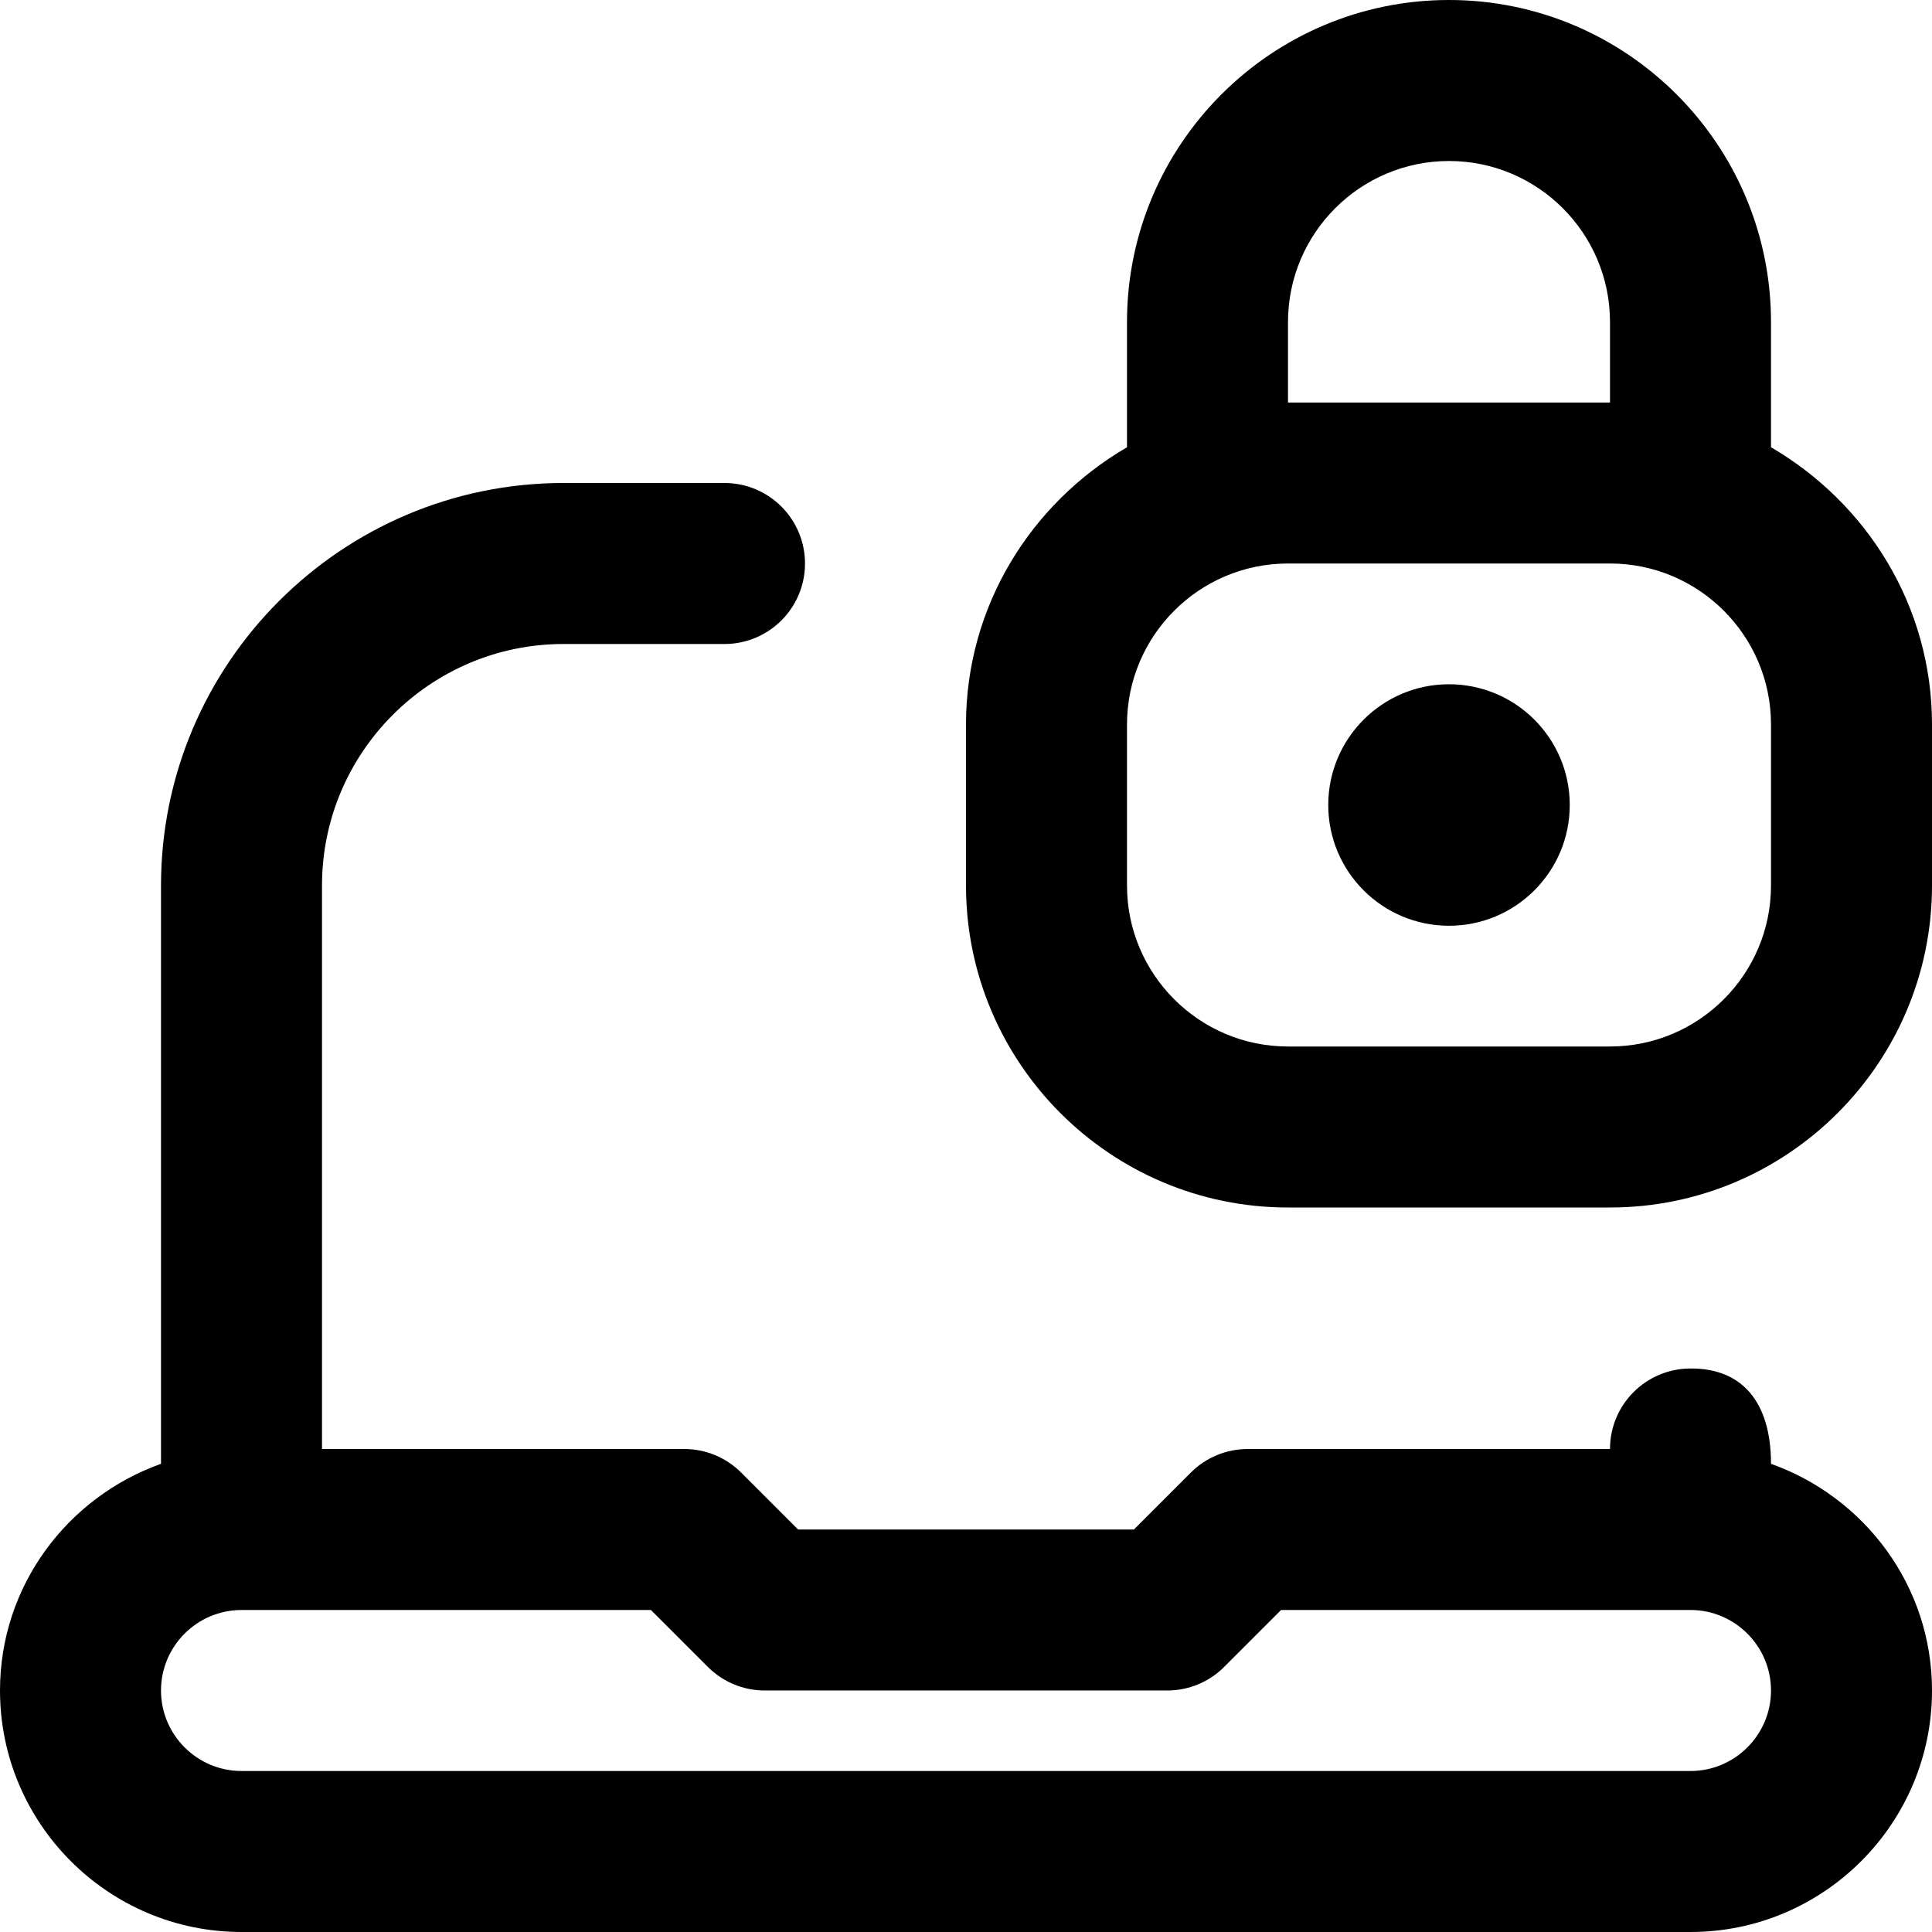 <svg id="Layer_1" viewBox="0 0 24 24" xmlns="http://www.w3.org/2000/svg" data-name="Layer 1"><path d="m22 18.184c0-.774-.365-1.189-1-1.184-.552 0-1 .448-1 1h-4.5c-.265 0-.52.105-.707.293l-.707.707h-4.172l-.707-.707c-.188-.188-.442-.293-.707-.293h-4.5v-7c0-1.654 1.346-3 3-3h2c.552 0 1-.448 1-1s-.448-1-1-1h-2c-2.757 0-5 2.243-5 5v7.184c-1.161.414-2 1.514-2 2.816 0 1.654 1.346 3 3 3h18c1.654 0 3-1.346 3-3 0-1.302-.839-2.402-2-2.816zm-1 3.816h-18c-.551 0-1-.449-1-1s.449-1 1-1h5.086l.707.707c.188.188.442.293.707.293h5c.265 0 .52-.105.707-.293l.707-.707h5.086c.551 0 1 .449 1 1s-.449 1-1 1zm1-16.444v-1.556c0-2.206-1.794-4-4-4s-4 1.794-4 4v1.556c-1.19.694-2 1.97-2 3.444v2c0 2.206 1.794 4 4 4h4c2.206 0 4-1.794 4-4v-2c0-1.474-.81-2.75-2-3.444zm-6-1.556c0-1.103.897-2 2-2s2 .897 2 2v1h-4zm6 7c0 1.103-.897 2-2 2h-4c-1.103 0-2-.897-2-2v-2c0-1.103.897-2 2-2h4c1.103 0 2 .897 2 2zm-2.5-1c0 .828-.672 1.5-1.5 1.5s-1.5-.672-1.5-1.5.672-1.5 1.5-1.5 1.5.672 1.5 1.5z"/></svg>